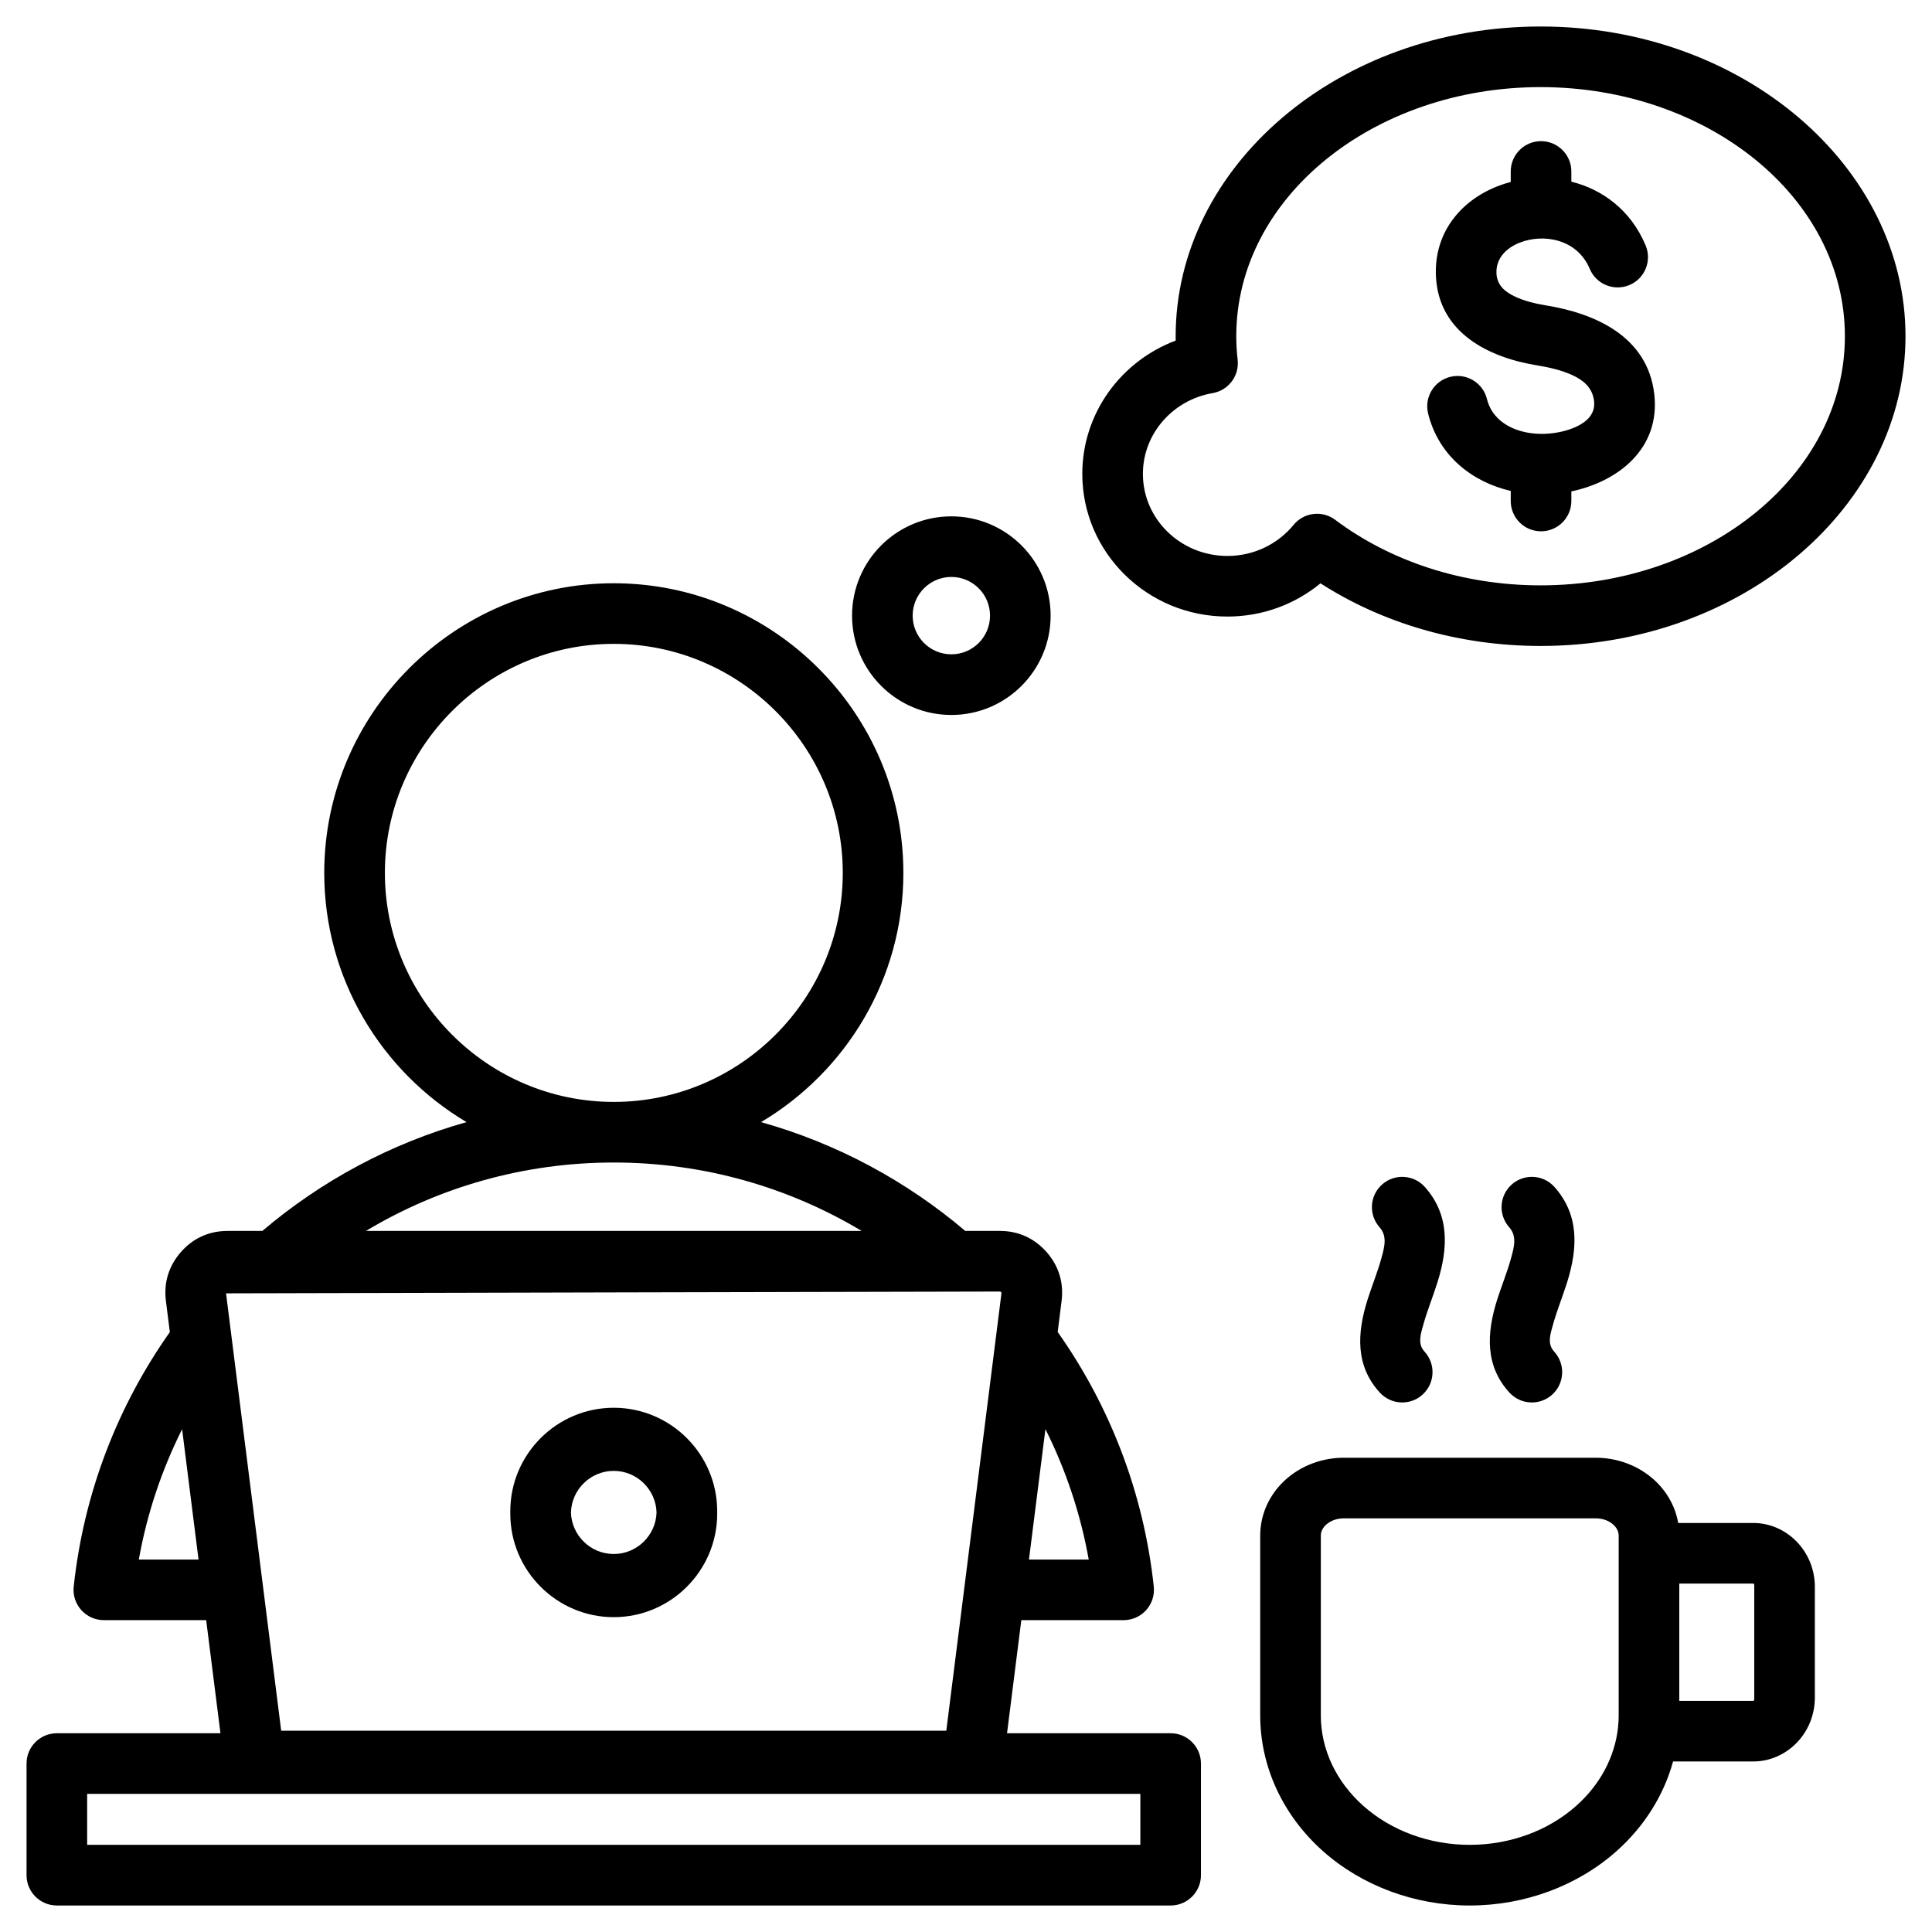 <svg width="46" height="46" viewBox="0 0 46 46" fill="none" xmlns="http://www.w3.org/2000/svg">
<g clip-path="url(#clip0_277_20)">
<path fill-rule="evenodd" clip-rule="evenodd" d="M23.977 41.268H27.873C28.271 41.268 28.594 41.591 28.594 41.989V44.647C28.594 45.045 28.271 45.369 27.873 45.369H1.353C0.955 45.369 0.632 45.045 0.632 44.647V41.989C0.632 41.591 0.955 41.268 1.353 41.268H5.249L4.909 38.575H2.473C2.268 38.575 2.073 38.488 1.936 38.336C1.799 38.183 1.733 37.98 1.755 37.776C1.996 35.535 2.808 33.466 4.044 31.716L3.95 30.974L3.95 30.973C3.896 30.538 4.017 30.144 4.305 29.813C4.595 29.481 4.977 29.308 5.419 29.308H6.246C7.643 28.122 9.294 27.226 11.108 26.717C9.082 25.513 7.72 23.302 7.72 20.783C7.72 16.986 10.816 13.887 14.613 13.887C18.414 13.887 21.509 16.986 21.509 20.783C21.509 23.302 20.147 25.513 18.12 26.717C19.934 27.227 21.586 28.122 22.983 29.308H23.808C24.247 29.308 24.624 29.479 24.917 29.809C24.918 29.811 24.919 29.812 24.921 29.813C25.209 30.144 25.33 30.538 25.276 30.973L25.276 30.974L25.183 31.714C26.419 33.464 27.231 35.535 27.471 37.777C27.492 37.98 27.427 38.184 27.29 38.336C27.153 38.488 26.958 38.575 26.753 38.575H24.317L23.977 41.268ZM5.382 30.794L6.695 41.207H22.531L23.844 30.794L23.844 30.793C23.845 30.782 23.842 30.773 23.835 30.764C23.827 30.756 23.818 30.751 23.808 30.751C23.808 30.751 5.382 30.792 5.382 30.794ZM4.336 34.029C3.852 34.994 3.501 36.036 3.305 37.132H4.727L4.336 34.029ZM14.613 27.679C12.456 27.679 10.437 28.274 8.713 29.308H20.516C18.791 28.274 16.771 27.679 14.613 27.679ZM14.613 26.236C17.618 26.236 20.066 23.785 20.066 20.783C20.066 17.78 17.618 15.33 14.613 15.33C11.611 15.33 9.164 17.78 9.164 20.783C9.164 23.785 11.611 26.236 14.613 26.236ZM24.891 34.027L24.499 37.132H25.922C25.726 36.035 25.374 34.992 24.891 34.027ZM2.075 43.925H27.151V42.711H2.075V43.925ZM12.15 36.011C12.15 36.001 12.15 35.991 12.15 35.98C12.15 34.624 13.257 33.518 14.613 33.518C15.969 33.518 17.076 34.624 17.076 35.98C17.076 35.991 17.076 36.001 17.076 36.011C17.076 36.021 17.076 36.031 17.076 36.041C17.076 37.397 15.969 38.504 14.613 38.504C13.257 38.504 12.15 37.397 12.15 36.041C12.15 36.031 12.15 36.021 12.15 36.011ZM15.632 36.011C15.616 35.463 15.164 35.021 14.613 35.021C14.062 35.021 13.61 35.463 13.594 36.011C13.61 36.558 14.062 37 14.613 37C15.164 37 15.616 36.558 15.632 36.011ZM39.835 41.94C39.615 42.74 39.156 43.48 38.492 44.072C37.564 44.899 36.307 45.369 34.994 45.369C33.682 45.369 32.425 44.899 31.496 44.072C30.537 43.216 30.005 42.053 30.005 40.843V36.56C30.005 36.059 30.221 35.576 30.618 35.222C30.984 34.896 31.478 34.708 31.995 34.708H37.993C38.51 34.708 39.005 34.896 39.37 35.222C39.688 35.505 39.889 35.87 39.957 36.261H41.741C42.539 36.261 43.211 36.93 43.211 37.786V40.415C43.211 41.271 42.539 41.94 41.741 41.94H39.835ZM38.54 40.843V36.56C38.54 36.461 38.489 36.369 38.41 36.299C38.3 36.201 38.149 36.151 37.993 36.151H31.995C31.84 36.151 31.688 36.201 31.578 36.299C31.5 36.369 31.448 36.461 31.448 36.56V40.843C31.448 41.651 31.816 42.423 32.457 42.994C33.129 43.594 34.043 43.925 34.994 43.925C35.945 43.925 36.859 43.594 37.532 42.994C38.093 42.494 38.445 41.84 38.523 41.142C38.524 41.139 38.524 41.136 38.524 41.133C38.535 41.037 38.54 40.94 38.54 40.843ZM39.983 40.497H41.741C41.773 40.497 41.768 40.45 41.768 40.415V37.786C41.768 37.751 41.773 37.704 41.741 37.704H39.983V40.497ZM33.917 32.181C34.187 32.474 34.168 32.931 33.875 33.201C33.583 33.471 33.126 33.452 32.856 33.16C32.274 32.528 32.303 31.755 32.564 30.934C32.667 30.61 32.804 30.277 32.892 29.951C32.963 29.691 33.036 29.433 32.847 29.221C32.582 28.923 32.609 28.467 32.907 28.202C33.205 27.938 33.661 27.965 33.926 28.262C34.513 28.923 34.482 29.708 34.228 30.523C34.125 30.854 33.987 31.19 33.896 31.514C33.828 31.757 33.743 31.992 33.917 32.181ZM37.004 32.181C37.273 32.474 37.255 32.931 36.962 33.201C36.669 33.471 36.212 33.452 35.942 33.16C35.36 32.528 35.389 31.755 35.65 30.934C35.754 30.61 35.891 30.277 35.979 29.951C36.05 29.691 36.123 29.433 35.934 29.221C35.669 28.923 35.696 28.467 35.994 28.202C36.291 27.938 36.748 27.965 37.012 28.262C37.599 28.923 37.569 29.708 37.315 30.523C37.212 30.854 37.074 31.19 36.983 31.514C36.915 31.757 36.829 31.992 37.004 32.181ZM31.44 13.889C30.841 14.382 30.068 14.68 29.224 14.68C27.313 14.68 25.769 13.154 25.769 11.284C25.769 9.838 26.691 8.598 27.993 8.109C27.992 8.075 27.992 8.04 27.992 8.006C27.992 3.974 31.853 0.631 36.681 0.631C41.508 0.631 45.369 3.974 45.369 8.006C45.369 12.037 41.508 15.38 36.681 15.38C34.709 15.38 32.892 14.822 31.44 13.889ZM31.791 12.377C33.087 13.35 34.803 13.937 36.681 13.937C40.647 13.937 43.926 11.318 43.926 8.006C43.926 4.693 40.647 2.074 36.681 2.074C32.714 2.074 29.435 4.693 29.435 8.006C29.435 8.195 29.446 8.382 29.468 8.566C29.511 8.947 29.25 9.295 28.872 9.36C27.933 9.521 27.212 10.319 27.212 11.284C27.212 12.366 28.118 13.237 29.224 13.237C29.861 13.237 30.43 12.949 30.8 12.497C31.045 12.198 31.482 12.145 31.791 12.377ZM35.97 4.332V4.082C35.97 3.684 36.293 3.361 36.691 3.361C37.089 3.361 37.413 3.684 37.413 4.082V4.325C38.152 4.51 38.827 4.999 39.181 5.842C39.336 6.209 39.163 6.633 38.796 6.787C38.428 6.941 38.005 6.768 37.851 6.401C37.552 5.691 36.754 5.553 36.182 5.778C35.871 5.9 35.613 6.146 35.63 6.512C35.644 6.791 35.832 6.945 36.047 7.05C36.283 7.166 36.557 7.23 36.813 7.272C37.965 7.46 39.219 7.999 39.386 9.369L39.386 9.37C39.544 10.684 38.522 11.467 37.413 11.7V11.929C37.413 12.327 37.089 12.65 36.691 12.65C36.293 12.65 35.97 12.327 35.97 11.929V11.689C35.041 11.473 34.251 10.845 34.003 9.847C33.907 9.461 34.142 9.069 34.529 8.973C34.915 8.877 35.307 9.112 35.403 9.499C35.553 10.099 36.168 10.344 36.755 10.33C37.021 10.323 37.312 10.267 37.557 10.147C37.791 10.032 37.99 9.847 37.953 9.543C37.913 9.218 37.685 9.044 37.427 8.927C37.162 8.807 36.861 8.742 36.581 8.696L36.58 8.696C35.449 8.51 34.255 7.927 34.189 6.582L34.189 6.582C34.139 5.546 34.772 4.782 35.654 4.435C35.756 4.395 35.862 4.36 35.97 4.332ZM22.651 12.294C23.956 12.294 25.015 13.354 25.015 14.658C25.015 15.963 23.956 17.023 22.651 17.023C21.346 17.023 20.287 15.963 20.287 14.658C20.287 13.354 21.346 12.294 22.651 12.294ZM22.651 13.737C22.143 13.737 21.73 14.15 21.73 14.658C21.73 15.167 22.143 15.579 22.651 15.579C23.16 15.579 23.572 15.167 23.572 14.658C23.572 14.15 23.16 13.737 22.651 13.737Z" fill="black"/>
</g>
<defs>
<clipPath id="clip0_277_20">
<rect width="46" height="46" fill="white"/>
</clipPath>
</defs>
</svg>
